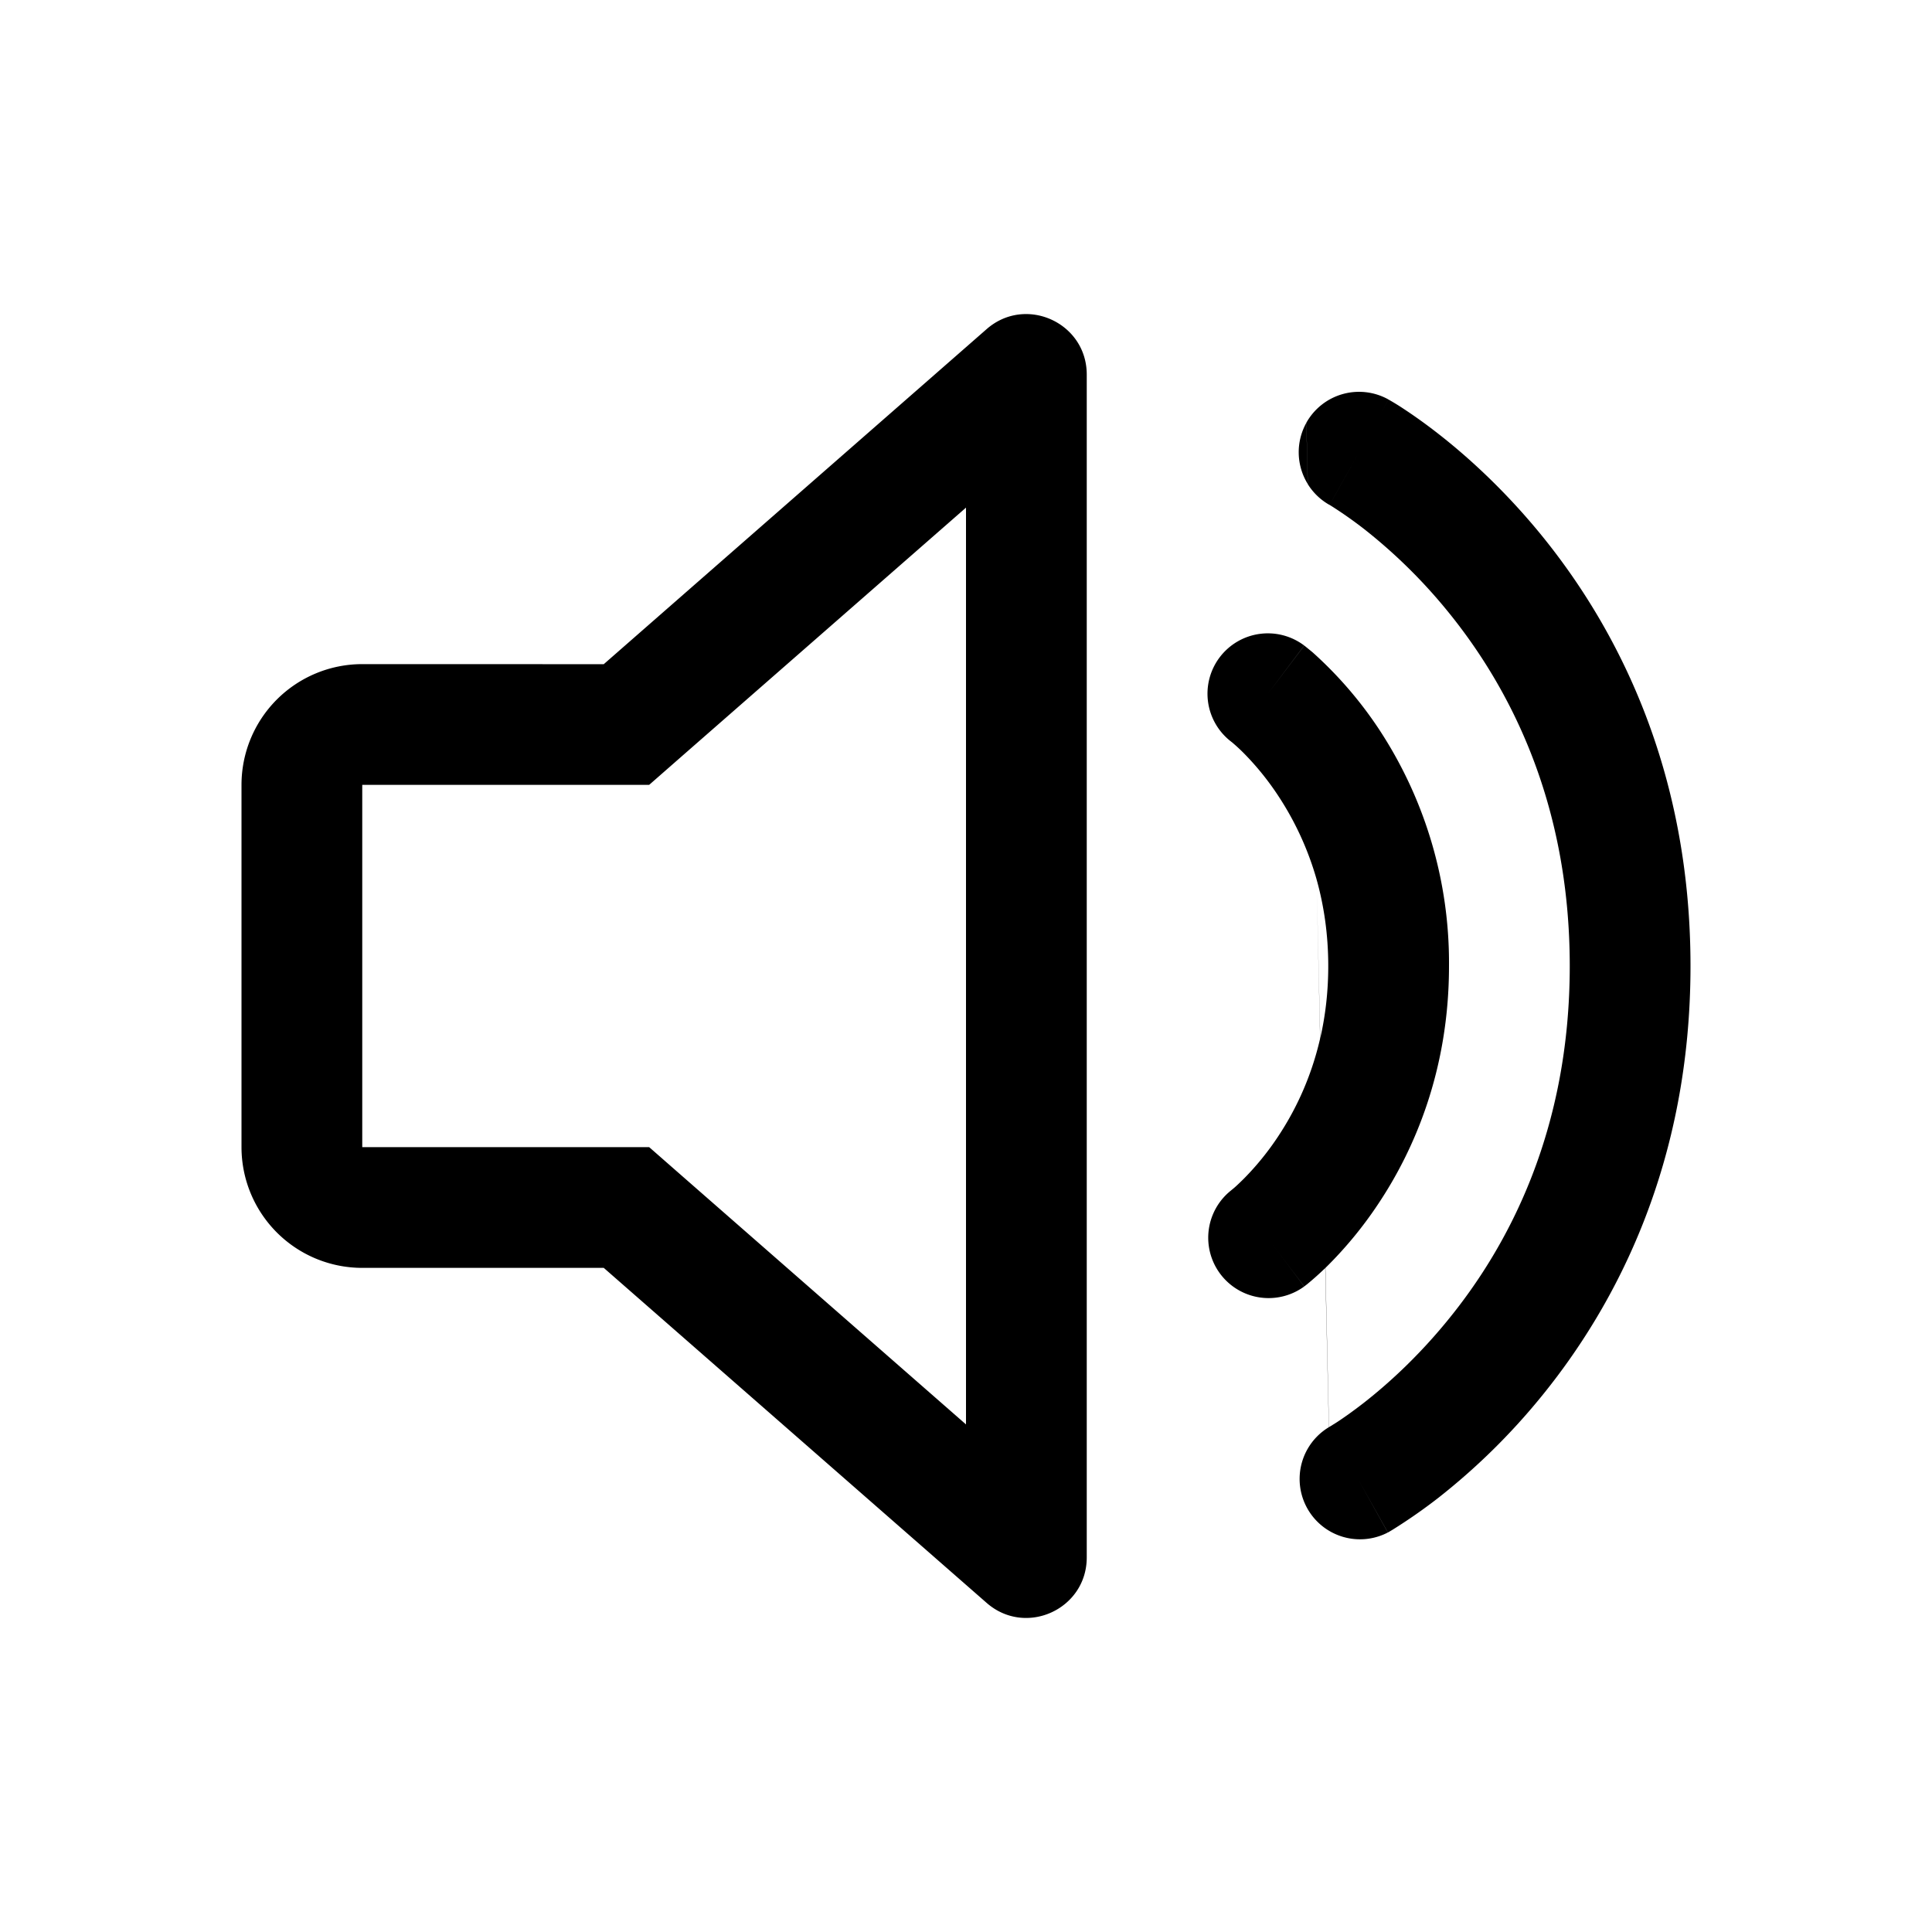 <svg xmlns="http://www.w3.org/2000/svg" width="32" height="32" viewBox="0 0 32 32"><path fill="currentColor" fill-rule="evenodd" d="M10.752 13H6v6h4.752l.565.495L16 23.593V8.408l-4.683 4.097zM6 11a2 2 0 00-2 2v6a2 2 0 002 2h4l6.342 5.549c.646.566 1.658.107 1.658-.753V6.204c0-.86-1.012-1.318-1.658-.753L10 11.001zm14.202-.113a1 1 0 011.4-.195L21 11.49l.603-.797h.001l.002.002.004.003.01.008.102.083-.062-2.772.062 2.772.017.014a6.6 6.6 0 011.094 1.264A7.03 7.03 0 0124 16c0 1.734-.58 3.051-1.167 3.933a6.6 6.6 0 01-.88 1.068l.059 2.636.023-.013.112-.07c.102-.067.254-.173.441-.318.375-.293.88-.743 1.387-1.364C24.984 20.64 26 18.73 26 16s-1.015-4.64-2.02-5.873a8.8 8.8 0 00-1.384-1.363 7 7 0 00-.552-.388l-.023-.014h-.002a1 1 0 01-.359-.345l-.023-1.015a1 1 0 011.361-.385l-.488.873c.488-.873.488-.873.489-.872l.003.002.006.003.017.01a4 4 0 01.226.14c.143.094.342.232.576.415.469.366 1.086.919 1.703 1.675C26.77 10.385 28 12.73 28 16c0 3.272-1.233 5.616-2.476 7.138a10.8 10.8 0 01-1.706 1.675 9 9 0 01-.752.524l-.052.031-.017.01-.006.003-.002.001h-.001l-.488-.872.487.873a1 1 0 01-.977-1.744l-.06-2.636a5 5 0 01-.3.268l-.03.023-.01.008-.004.004-.002.001c-.001 0-.002.001-.604-.797l.602.798a1 1 0 01-1.21-1.592l.003-.003.038-.031q.057-.048.17-.16a4.6 4.6 0 00.564-.695c.27-.406.542-.946.698-1.624l-.058-2.637a5 5 0 00-.64-1.392 4.6 4.6 0 00-.563-.696 3 3 0 00-.171-.16q-.027-.024-.038-.031l-.003-.003a1 1 0 01-.19-1.397m1.605 3.683.06 2.628c.083-.36.133-.76.133-1.198 0-.535-.075-1.011-.192-1.43m-.147-6.553a1 1 0 01-.023-1.015zm.846-.52c-.484.866-.484.866-.485.865h.001z" clip-rule="evenodd"/></svg>